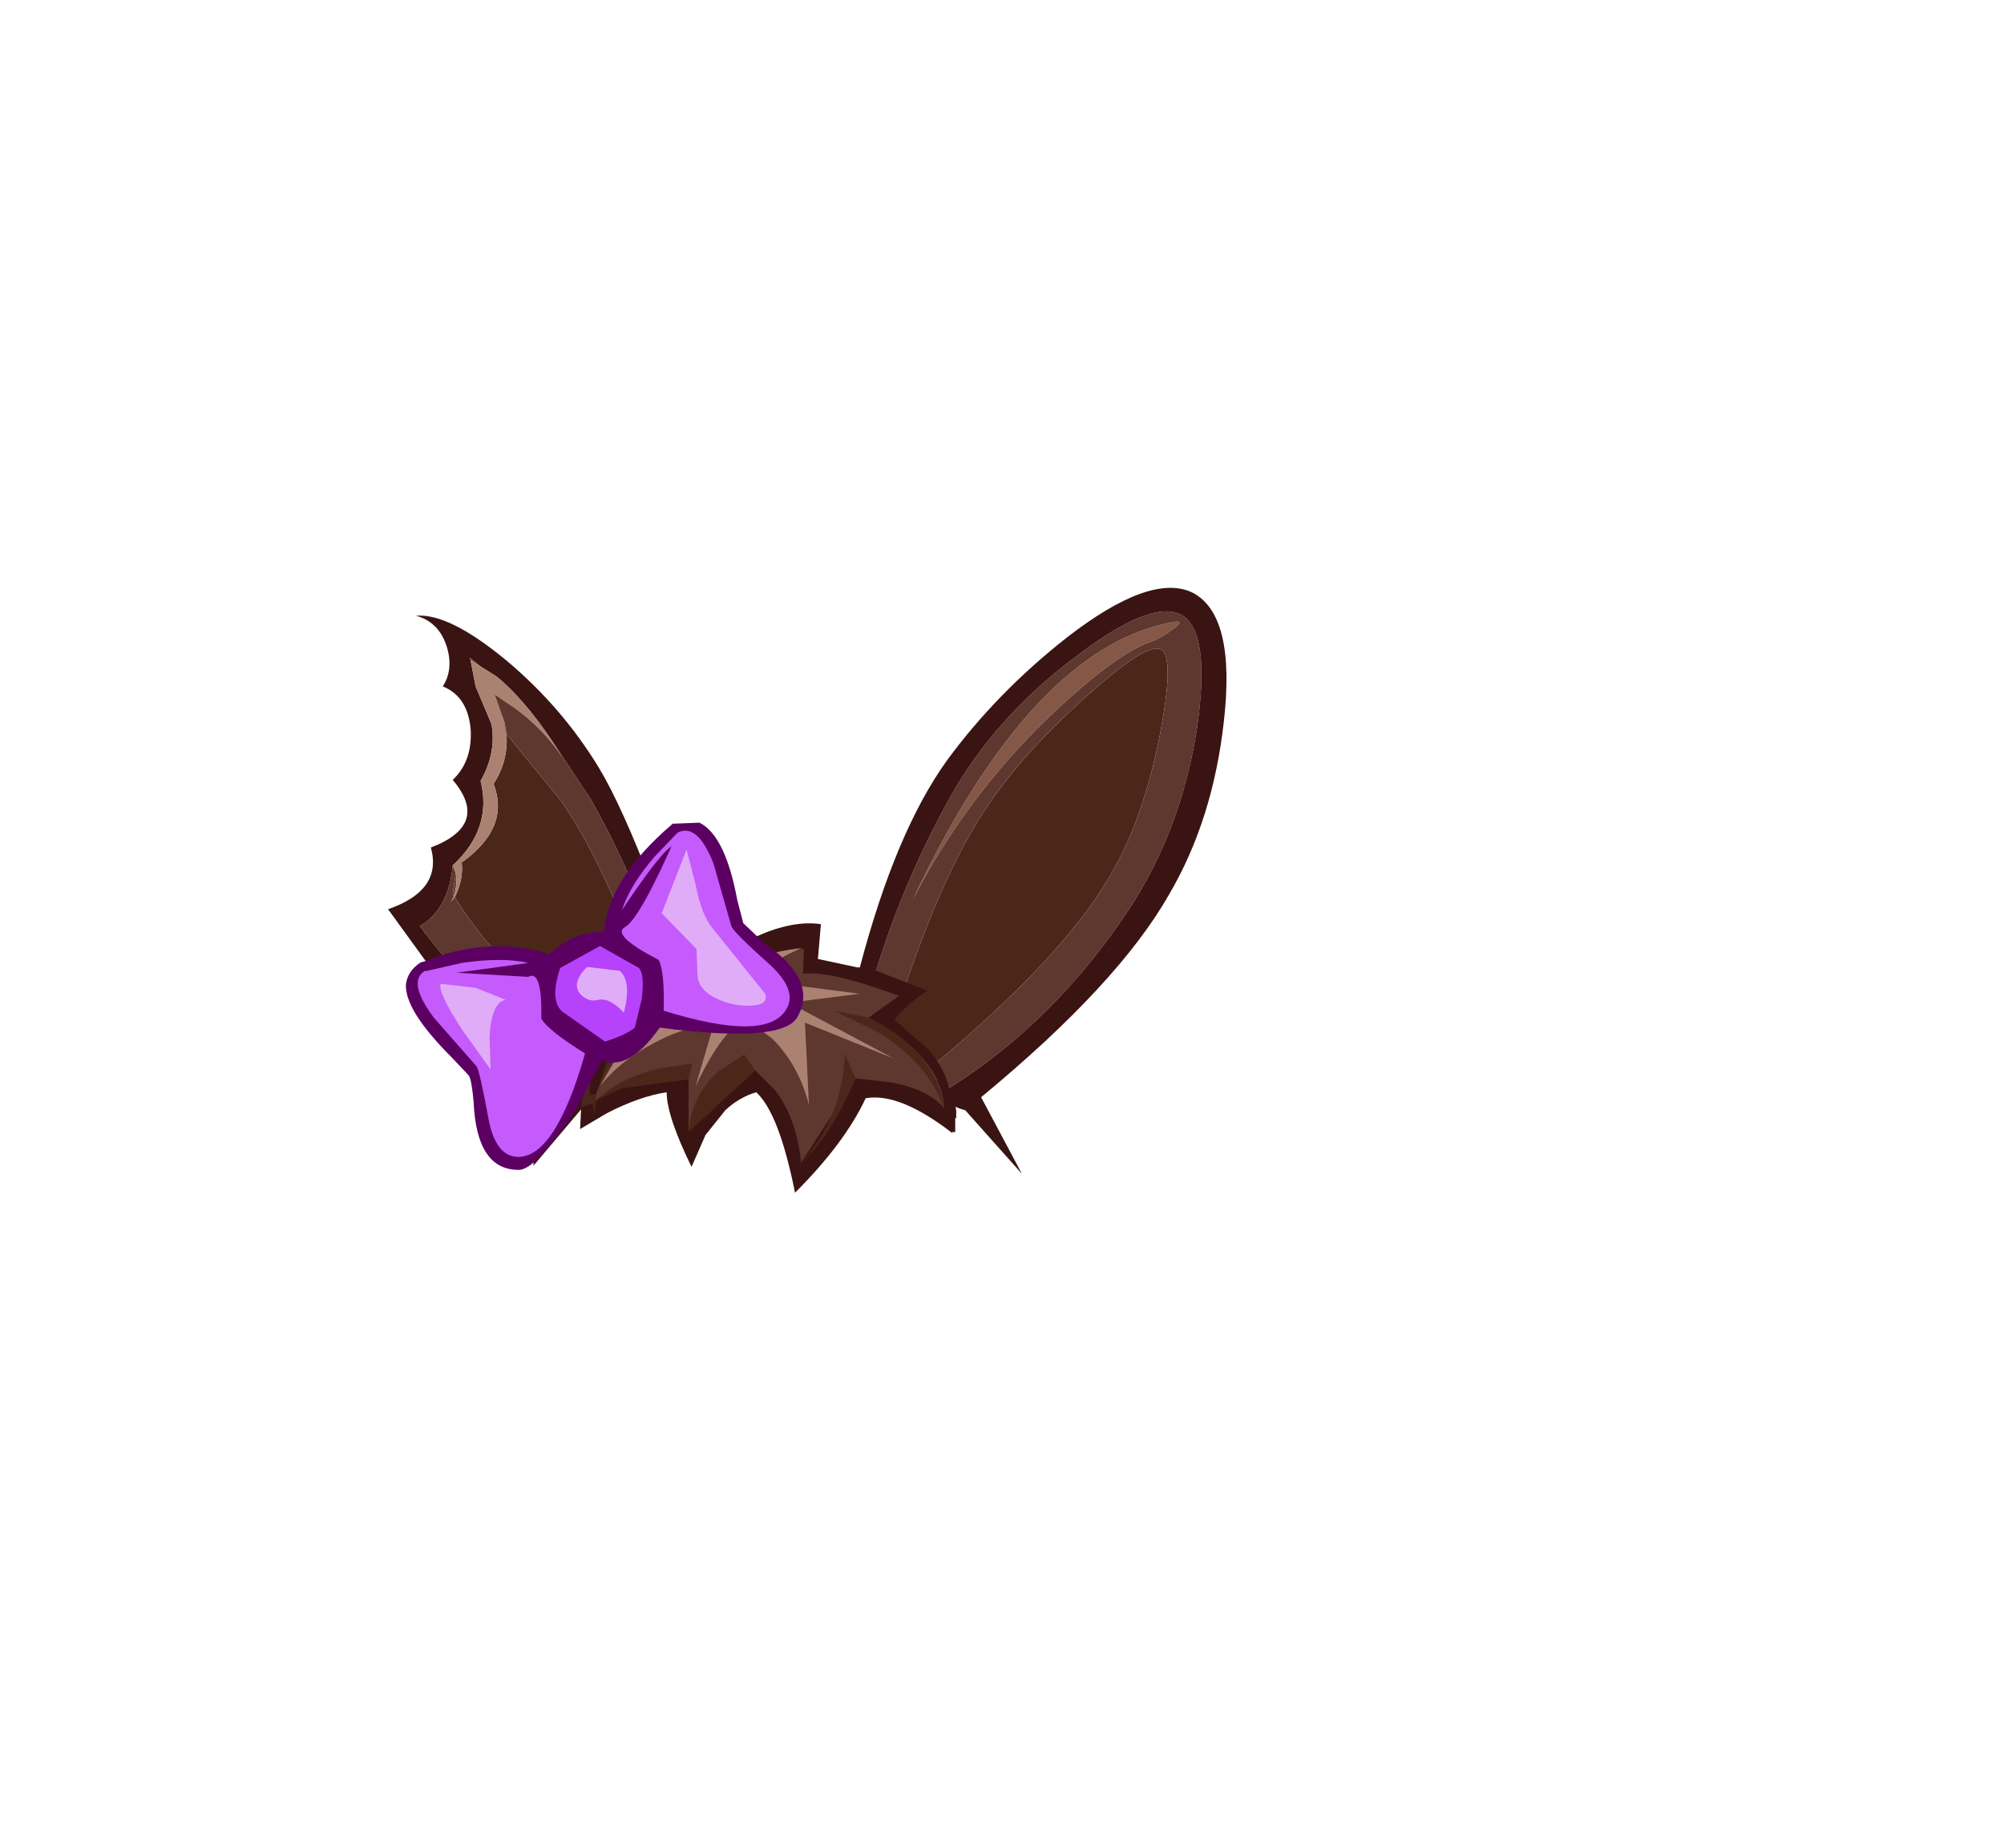 <svg xmlns:xlink="http://www.w3.org/1999/xlink" height="92.9" width="100.7" xmlns="http://www.w3.org/2000/svg"><g transform="translate(38.65 49.75)"><use height="27.65" transform="translate(-19.15 -18.8)" width="15.4" xlink:href="#a"/><use height="29.45" transform="translate(3.8 -20.2)" width="19.2" xlink:href="#b"/><use height="13.55" transform="translate(-9.8 -3.35)" width="20.8" xlink:href="#c"/><use height="17.45" transform="translate(-18.25 -8.4)" width="19.95" xlink:href="#d"/></g><defs><use height="27.65" width="15.4" xlink:href="#e" id="a"/><use height="29.45" width="19.2" xlink:href="#f" id="b"/><use height="13.55" width="20.8" xlink:href="#g" id="c"/><use height="17.45" width="19.95" xlink:href="#h" id="d"/><g id="e" fill-rule="evenodd"><path d="m-1.75-7.9 2.7 3.3Q3.5-1 5.9 6.5q-1.8 1.15-2.15 2-5.7-4.3-8.1-8.2.45-.9.35-1.75Q-1.55-3.2-2.4-5.4q.75-1.15.65-2.5" fill="#4b271a" transform="translate(7.7 13.85)"/><path d="m-3.05-11.3-.5-.3-.05-.15.55.45" fill="#8b594d" transform="translate(7.7 13.85)"/><path d="m-4.4.25-.05-.1.15-1.05q.1.55-.1 1.15" fill="#6e3d34" transform="translate(7.7 13.85)"/><path d="M-4.45-1.3Q-4.65.9-6.1 1.75q3.75 5 8.75 8.25L4 8.85q1.65-1.25 3-1.7Q5.65 1 2.5-4.6L.55-7.55Q-.9-9.7-2.25-10.8l-.8-.5-.55-.45.05.15.25 1.3.8 1.9q.25 1.45-.55 2.85.6 2.4-1.4 4.25M5.65-.1l.05-.05L6.8 2.9l.2.3.05-.05.6 2.95.05 1.15Q4.65 8.3 4.1 9.1l.05-.1-2.1 1.9-2.45 2.9q.15-2.25 1.45-3.9L-3 6.65l-.25-.3h-.05l-.55-.55-.55-.6-1.45-1.75L-7.7.9q2.75-.95 2.15-3.1 3-1.15 1.1-3.4 1-.95.9-2.55-.15-1.65-1.4-2.15.55-.85.2-2-.4-1.25-1.55-1.55 1.65-.15 4.55 2.25 2.8 2.35 4.65 5.4Q4.05-4.3 5.65-.1" fill="#3a1412" transform="translate(7.7 13.85)"/><path d="m.55-7.55.5.8q-.95-1.4-2.3-2.4l-1.1-.75.5 1.4.1.6q.1 1.35-.65 2.5.85 2.2-1.6 3.95.1.85-.35 1.75l-.2.25.15-.3q.2-.6.1-1.15l-.15-.4q2-1.85 1.4-4.25.8-1.4.55-2.85l-.8-1.9-.25-1.3.5.3.8.5Q-.9-9.7.55-7.55" fill="#ab8172" transform="translate(7.7 13.85)"/><path d="m-1.75-7.9-.1-.6-.5-1.4 1.1.75q1.35 1 2.3 2.4l-.5-.8L2.5-4.6Q5.65 1 7 7.15q-1.35.45-3 1.7L2.65 10q-5-3.25-8.75-8.25Q-4.65.9-4.45-1.3l.15.4-.15 1.05.05.1-.15.3.2-.25q2.4 3.9 8.1 8.2.35-.85 2.15-2Q3.5-1 .95-4.6l-2.7-3.3" fill="#5e372e" transform="translate(7.7 13.85)"/></g><g id="f" fill-rule="evenodd"><path d="M6.3-11.65q.7.4-.1 4.45-.85 4.25-2.55 7.05-2.35 4-8.75 9.35-.35-.85-2.1-2Q-4.85-.3-2.35-3.9-.5-6.6 2.6-9.35q3-2.7 3.7-2.3" fill="#4b271a" transform="translate(9.6 14.75)"/><path d="M6.85-12.65q-.6.45-1.2.65-1.8.7-5 3.75Q-3.55-4.2-6.2.95q6.05-12.8 13.2-14 .5-.05-.15.4" fill="#845746" transform="translate(9.6 14.75)"/><path d="M6.85-12.65q.65-.45.15-.4-7.15 1.2-13.2 14Q-3.55-4.2.65-8.25q3.2-3.05 5-3.75.6-.2 1.2-.65m-.55 1q-.7-.4-3.7 2.3Q-.5-6.6-2.35-3.9-4.85-.3-7.2 7.2q1.75 1.15 2.1 2Q1.3 3.85 3.65-.15q1.7-2.8 2.55-7.05.8-4.05.1-4.45m1-1.75q1.5.8.8 5.7-.8 5.15-3.45 9.15-3.75 5.65-9.1 9-2.2-2.1-4.4-2.85 1.4-6.15 4.5-11.75 2.25-4.05 6.3-7.1Q5.8-14.2 7.3-13.4" fill="#5e372e" transform="translate(9.6 14.75)"/><path d="M7.3-13.4q-1.5-.8-5.35 2.15-4.05 3.05-6.3 7.1-3.1 5.6-4.5 11.75 2.2.75 4.4 2.85 5.35-3.35 9.1-9 2.65-4 3.45-9.15.7-4.9-.8-5.7m.6-1.1q2.15 1.15 1.55 6.45Q8.9-3.1 6.7.65q-2.55 4.5-9.45 10.2L-.7 14.7l-2.85-3.2q-.45-.1-1.4-.6-1-.55-2.3-1-1.35-.5-2.3-1.85-.25-2.55.65-3.75l.05.05q1.8-6.85 4.4-10.45 2.5-3.4 6-6.15 4.25-3.3 6.35-2.25" fill="#3a1412" transform="translate(9.6 14.75)"/></g><g id="g" fill-rule="evenodd"><path d="m.75 4.9.65.65q-.75.2-.75 1.2 0 .8 1.25 1.9l1.9 1.75v.45l.05.2v.4H3.8v.7h-.15v.05Q1 10.15-.7 10.45q-1.05 2.25-3.55 4.75-.8-4-1.95-5.05-.85.25-1.55.9l-1 1.25-.7 1.6q-1.25-2.55-1.25-3.75-1.35.2-3 1.05l-1.35.8.05-1.05-.35-1.3h.15l1.2-.8q.05-.75 1.05-1.45l2.1-1.4L-12 4.45V4.4l-.35-.1q1.15-1 2.5-1.2l2.15.05 1.55-.85q1.8-.8 3.2-.6l-.15 1.75 2.1.45 1.75 1" fill="#3a1412" transform="translate(15.35 -1.65)"/><path d="M3.25 10.95q-.8-.95-2.7-1.3l-1.75-.2-2.75 4.25q-.2-2.2-1.3-3.65l-1-1-1.15.45q-1.35.8-2.2 2.65V9.5h-1.65q-1.9.15-3.15 1.2.45-2 2.3-3.65l1.75-1.25-1.25-1.4 1.1-.35 2.85.15q.7-.7 2.35-1.05l1.5-.2-.05 1.25Q-2.6 4 1 5.3L-.55 6.4q3.75 2.25 3.8 4.55" fill="#5e372e" transform="translate(15.35 -1.65)"/><path d="M-4.55 5.65.7 8.45l-4.45-1.8.2 4.15q-.5-2-1.85-3.35l-1.3-.95-.65.4q-.9.85-1.9 2.95l1-3.4-2.2.8q-2.4 1.05-3.6 2.6l1.05-1.8q1.55-1.95 4.15-2.75-.15-.8-1.45-.9h-1.3l1.15-.35 2.9.1Q-6.5 3.2-3.9 2.9q-1.35.55-1.85 1.15l-.25.5 5 .65-3.55.45" fill="#ab8172" transform="translate(15.35 -1.65)"/><path d="M3.25 10.95Q3.15 8.4-.55 6.4L1 5.3l-1.6-.55.2-.8 2.8 1.1Q1.25 5.8.75 6.5L2.5 8.05q1.6 1.95.8 3.85l-.05-.95" fill="#3a1412" transform="translate(15.35 -1.65)"/><path d="M-15 10.9q.1-.8.6-1.85 1-2.1 2.95-3.15l-1.15-1.65 2.45-1.2.15.9-1.7.45 1.35 1.4L-12 7q-1.75 1.6-2.4 3.7l-.6.2" fill="#4b271a" transform="translate(15.35 -1.65)"/><path d="m-14.55 10.3.3-.05-.05.95-.25-.9" fill="#4b271a" transform="translate(15.35 -1.65)"/><path d="M-14.55 10.3q-.15-1.45 1.05-2.95l1.75-1.55q-.5-.7-1.65-1.45l2.8-1.1.2.8-1.6.55 1.55 1.1q-2.3 1.25-3.3 3.05l-.5 1.5-.3.05" fill="#3a1412" transform="translate(15.35 -1.65)"/><path d="m-9.4 8.7-.2.8-3.35.45-1.3.6q1.25-1.15 3.2-1.6l1.65-.25m8.2.75q-1.3 3-2.75 4.25 2.1-2.3 2.2-5.5l.55 1.25m-6.9-.35 1.3-.85.55.8-3.35 3.1q.15-1.85 1.5-3.05m7.55-2.7q3.35 1.65 3.8 4.55-.85-2.3-3.3-3.8l-2.25-1.1 1.75.35" fill="#4b271a" transform="translate(15.35 -1.65)"/></g><g id="h" fill-rule="evenodd"><path d="M6.95-3.6 8-2.6q2.75 1.9 1.65 3.75-.8 1.3-6.9.5Q1.2 3.85-.15 3.3l-1.3 2.45q-2.05 3.1-2.9 3.05-2.1 0-2.25-3.4-.1-1.15-.25-1.35l-.85-.9Q-10.1.75-10-.55q.1-.65.7-1.05l.1-.05h.05q3.3-1.35 6.35-.4.95-.85 1.95-1.05l.8-.1q.25-2.65 3.4-5.35l.05-.05h.05l1.3-.05q1.3.65 1.9 3.9l.3 1.15" fill="#5b0062" transform="translate(10 8.65)"/><path d="M-3.85-.9q.7-.4.65 2.1.35.6 2.2 1.75-1.5 5.25-3.4 5.2-1.1-.05-1.45-1.9-.45-2.45-.6-2.65L-8.6 1.15q-1.35-1.8-.45-2.35l5.2.3m7.5-7.25q1-.5 1.8 1.55l.9 3.15q.1.3 1.95 1.95Q9.7-.2 9.1.75 8.1 2.4 2.95.8 3-1.15 2.7-1.75.3-3 1-3.4q.75-.4 2.65-4.75" fill="#c55bfc" transform="translate(10 8.65)"/><path d="m-2.25-1.35 2-1.1 1.95 1.1q.3.3.15 1.55L1.5 1.65q-.5.4-1.5.7l-2-1.4q-.85-.5-.25-2.3" fill="#b642fc" transform="translate(10 8.65)"/><path d="m-8.25-.55 1.75.2 1.5.6q-.7.15-.8 1.85l.05 1.65-1.4-1.95q-1.3-2-1.1-2.35M4.1-7.3l.45 1.75q.3 1.55.85 2.2l2.65 3.3q.2.6-.85.6-1 0-1.85-.5-.65-.4-.7-1L4.6-2.3 2.85-4.1 4.1-7.3m-5 5.9 1.65.2q.6.55.2 2.1Q.25.15-.3.25q-.55.15-.95-.3Q-1.7-.6-.9-1.4" fill="#e1acf7" transform="translate(10 8.65)"/><path d="m-8.95-1.2 1.75-.4q2.05-.3 3.35 0l-4.4.6-.7-.2m12.6-6.95-.2.65q-.5.1-2.6 3.25.4-1.25 1.65-2.7l1.15-1.2" fill="#c55bfc" transform="translate(10 8.65)"/></g></defs></svg>
